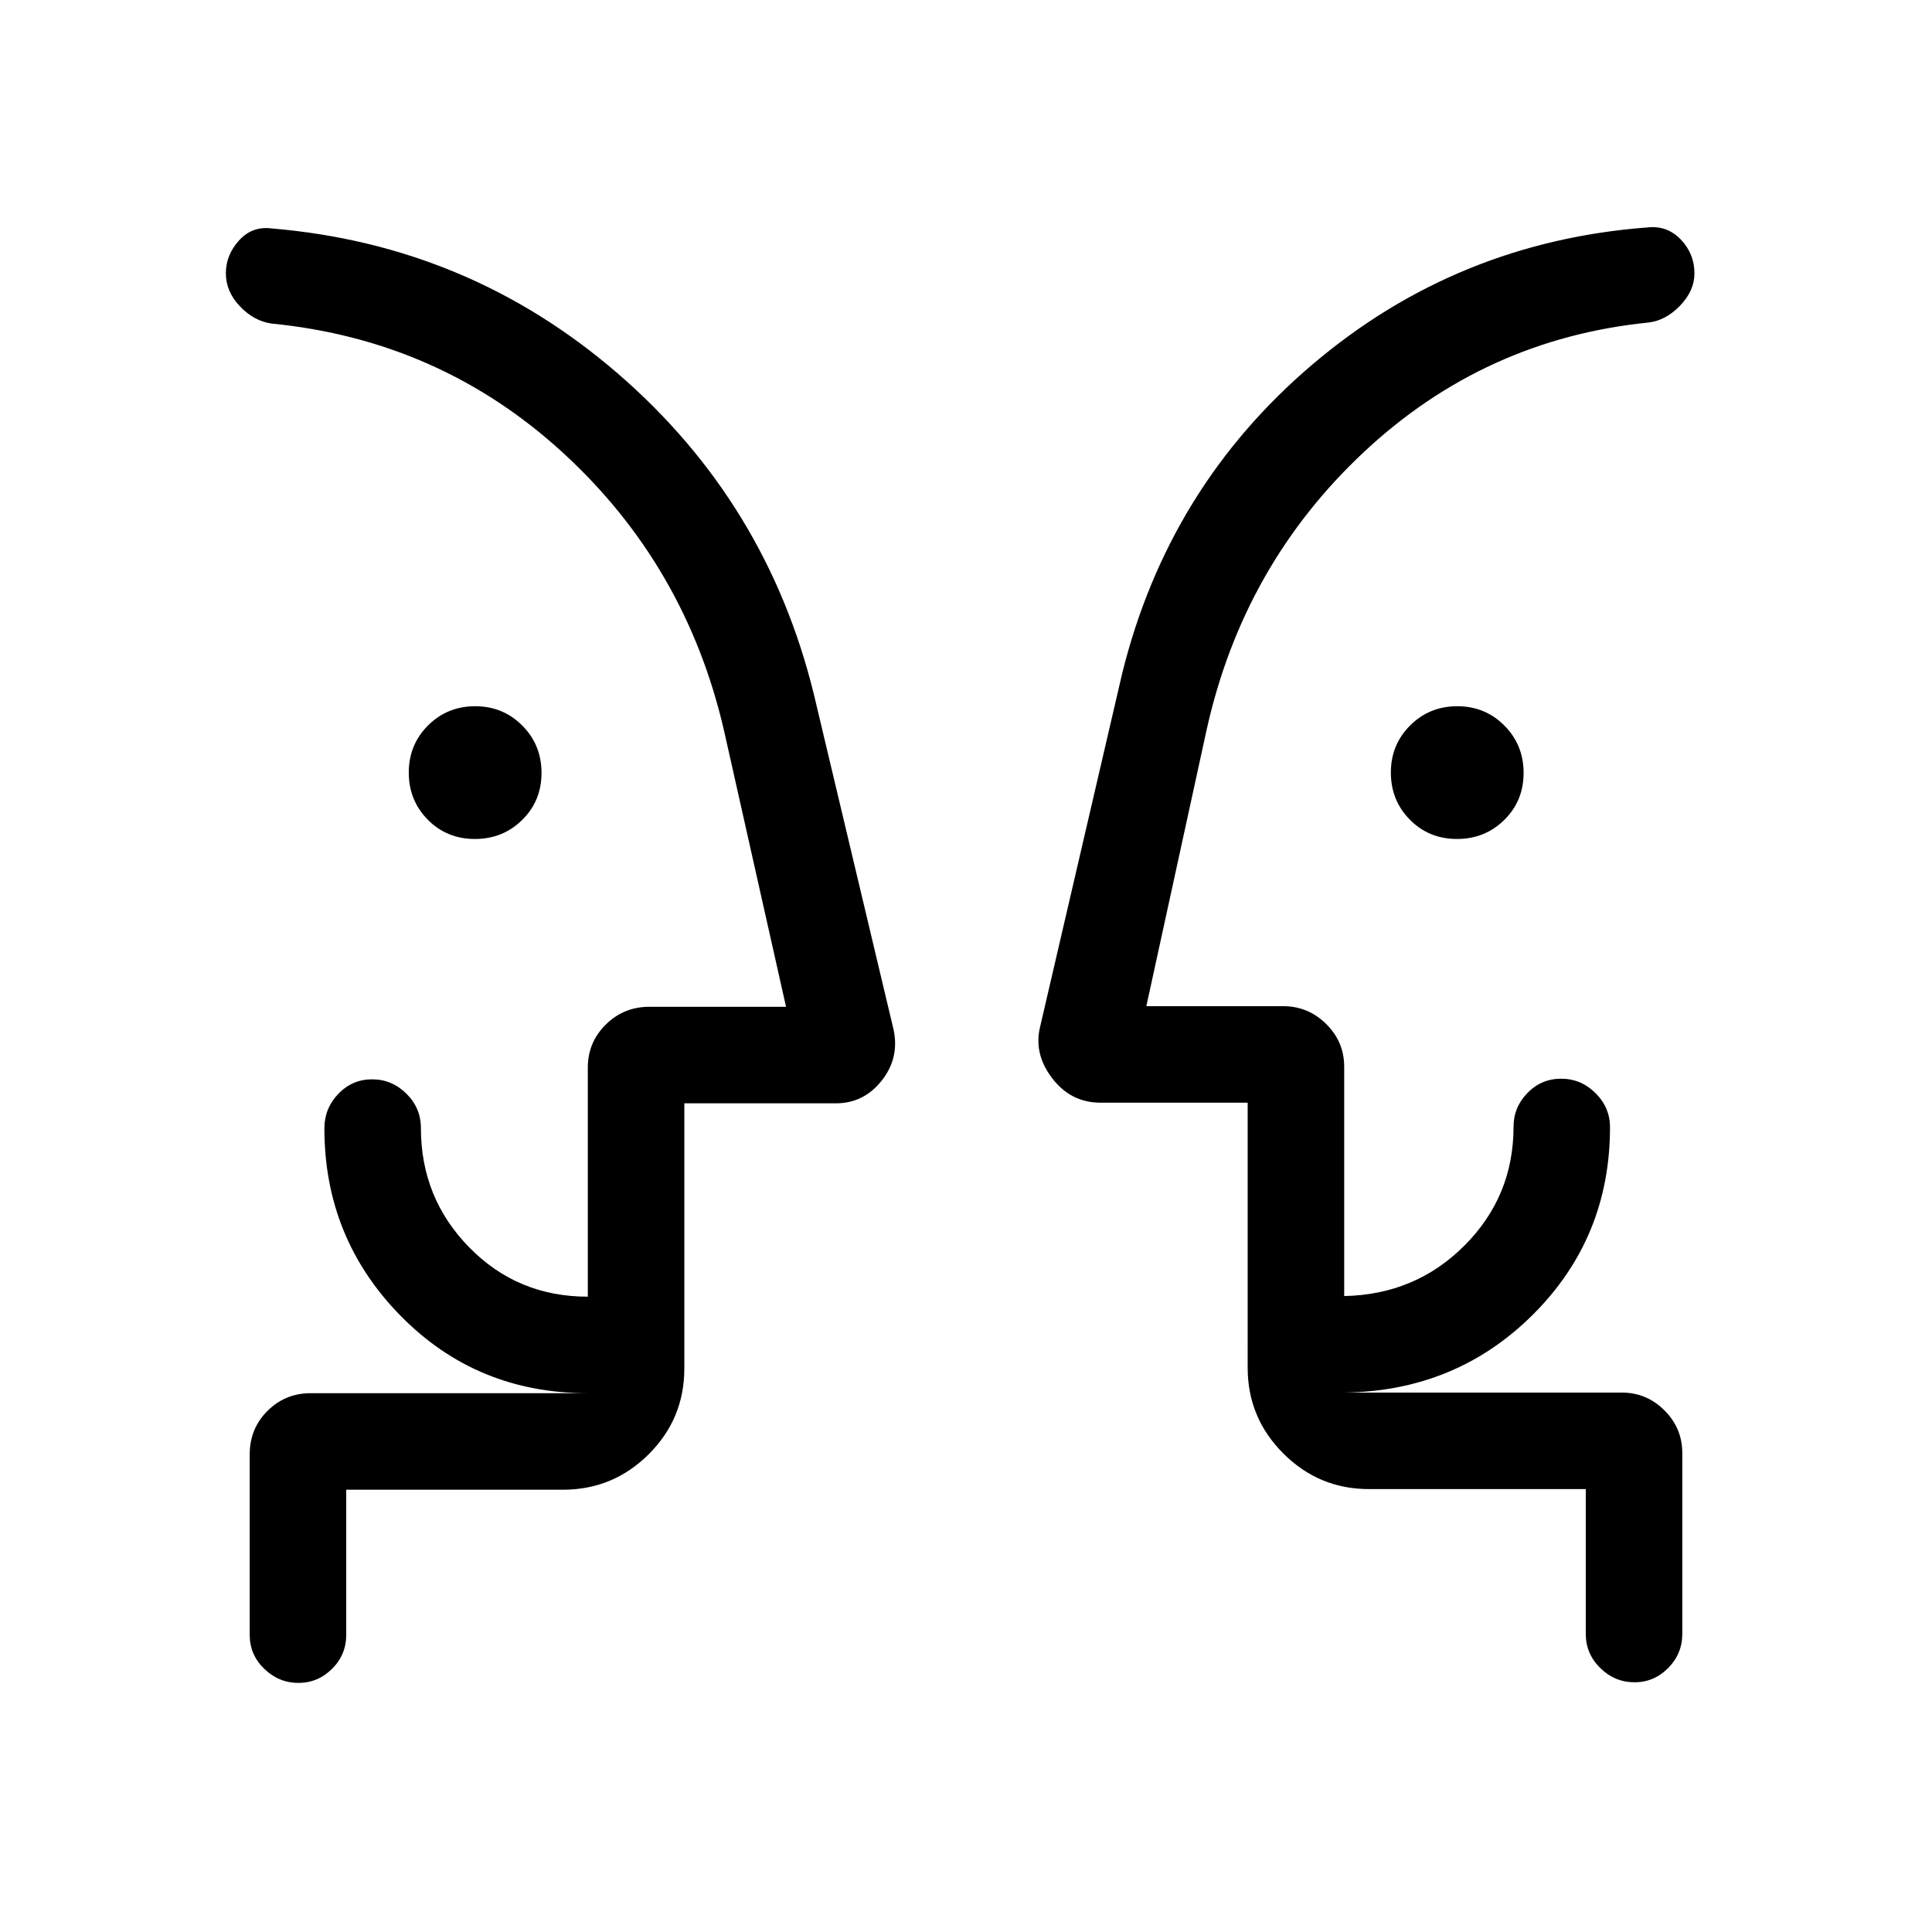 <svg xmlns="http://www.w3.org/2000/svg" height="20" viewBox="0 -960 960 960" width="20"><path d="M235.95-543.12q-13.91 0-23.37-9.56-9.46-9.57-9.46-23.43 0-13.85 9.56-23.41 9.57-9.56 23.43-9.56 13.85 0 23.41 9.61t9.56 23.52q0 13.91-9.61 23.37-9.6 9.46-23.52 9.46Zm488 0q-13.91 0-23.37-9.56-9.47-9.57-9.47-23.43 0-13.85 9.57-23.41t23.42-9.56q13.86 0 23.42 9.61 9.55 9.61 9.55 23.52t-9.6 23.37q-9.61 9.46-23.52 9.46Zm-611.72 81.35Zm765.73-.31ZM172.04-219.77v72.12q0 9.93-7.06 16.9-7.05 6.98-16.72 6.98-9.67 0-16.93-6.98-7.25-6.97-7.25-16.9v-89.66q0-12.84 8.84-21.63t21.39-8.79h137.77q-55.28 0-93.08-38.52-37.81-38.52-37.81-93.09 0-9.91 6.92-17.13 6.92-7.22 16.77-7.22t17.06 7.12q7.21 7.12 7.21 17.12 0 34.75 24.01 59.26 24 24.5 58.92 24.5V-429.5q0-12.55 8.92-21.39 8.93-8.84 21.61-8.84h67.97l-30.88-137.5q-18.97-81.92-80.05-137.87-61.07-55.94-144.76-64.13-8.66-1.23-15.66-8.55-7-7.33-7-16.43t6.54-16.31q6.54-7.21 16.12-5.98 98.15 8.19 172.15 72.15 73.99 63.95 97.38 159.39l39.12 164.58q4 14.97-5 26.79-9.01 11.82-23.16 11.82h-75.34v131.73q0 25.04-17.71 42.66-17.7 17.61-42.56 17.61H172.04Zm615.92-.31H680.23q-24.86 0-42.56-17.7-17.71-17.71-17.71-42.57v-131.73h-73.15q-14.72 0-24.03-12.21-9.32-12.21-5.89-25.79l40.69-175.19q22.9-92.75 94.61-153.67Q723.9-839.86 818.74-847q9.72-1.04 16.47 6.05 6.75 7.08 6.75 16.81 0 8.57-7.1 15.97-7.09 7.4-15.75 8.44-81.38 8.19-141.34 64.29-59.96 56.09-78.17 137.91l-29.99 137.49h67.98q12.45 0 21.39 8.86 8.94 8.85 8.94 21.18v114q35.43-.69 59.79-25.12t24.36-58.99q0-9.72 6.91-16.8 6.91-7.09 16.75-7.09 9.85 0 17.06 7.15 7.21 7.15 7.21 16.96 0 54.88-38.21 93.02-38.21 38.14-93.87 38.83h137.96q12.33 0 21.19 8.86 8.85 8.85 8.85 21.18v89.85q0 9.93-7.03 17t-16.66 7.07q-9.85 0-17.06-7.07-7.21-7.07-7.21-17v-71.93Zm-447.92-47.65v-49.11 49.11Zm279.92-.31v-48.73V-268.04Z"/></svg>
